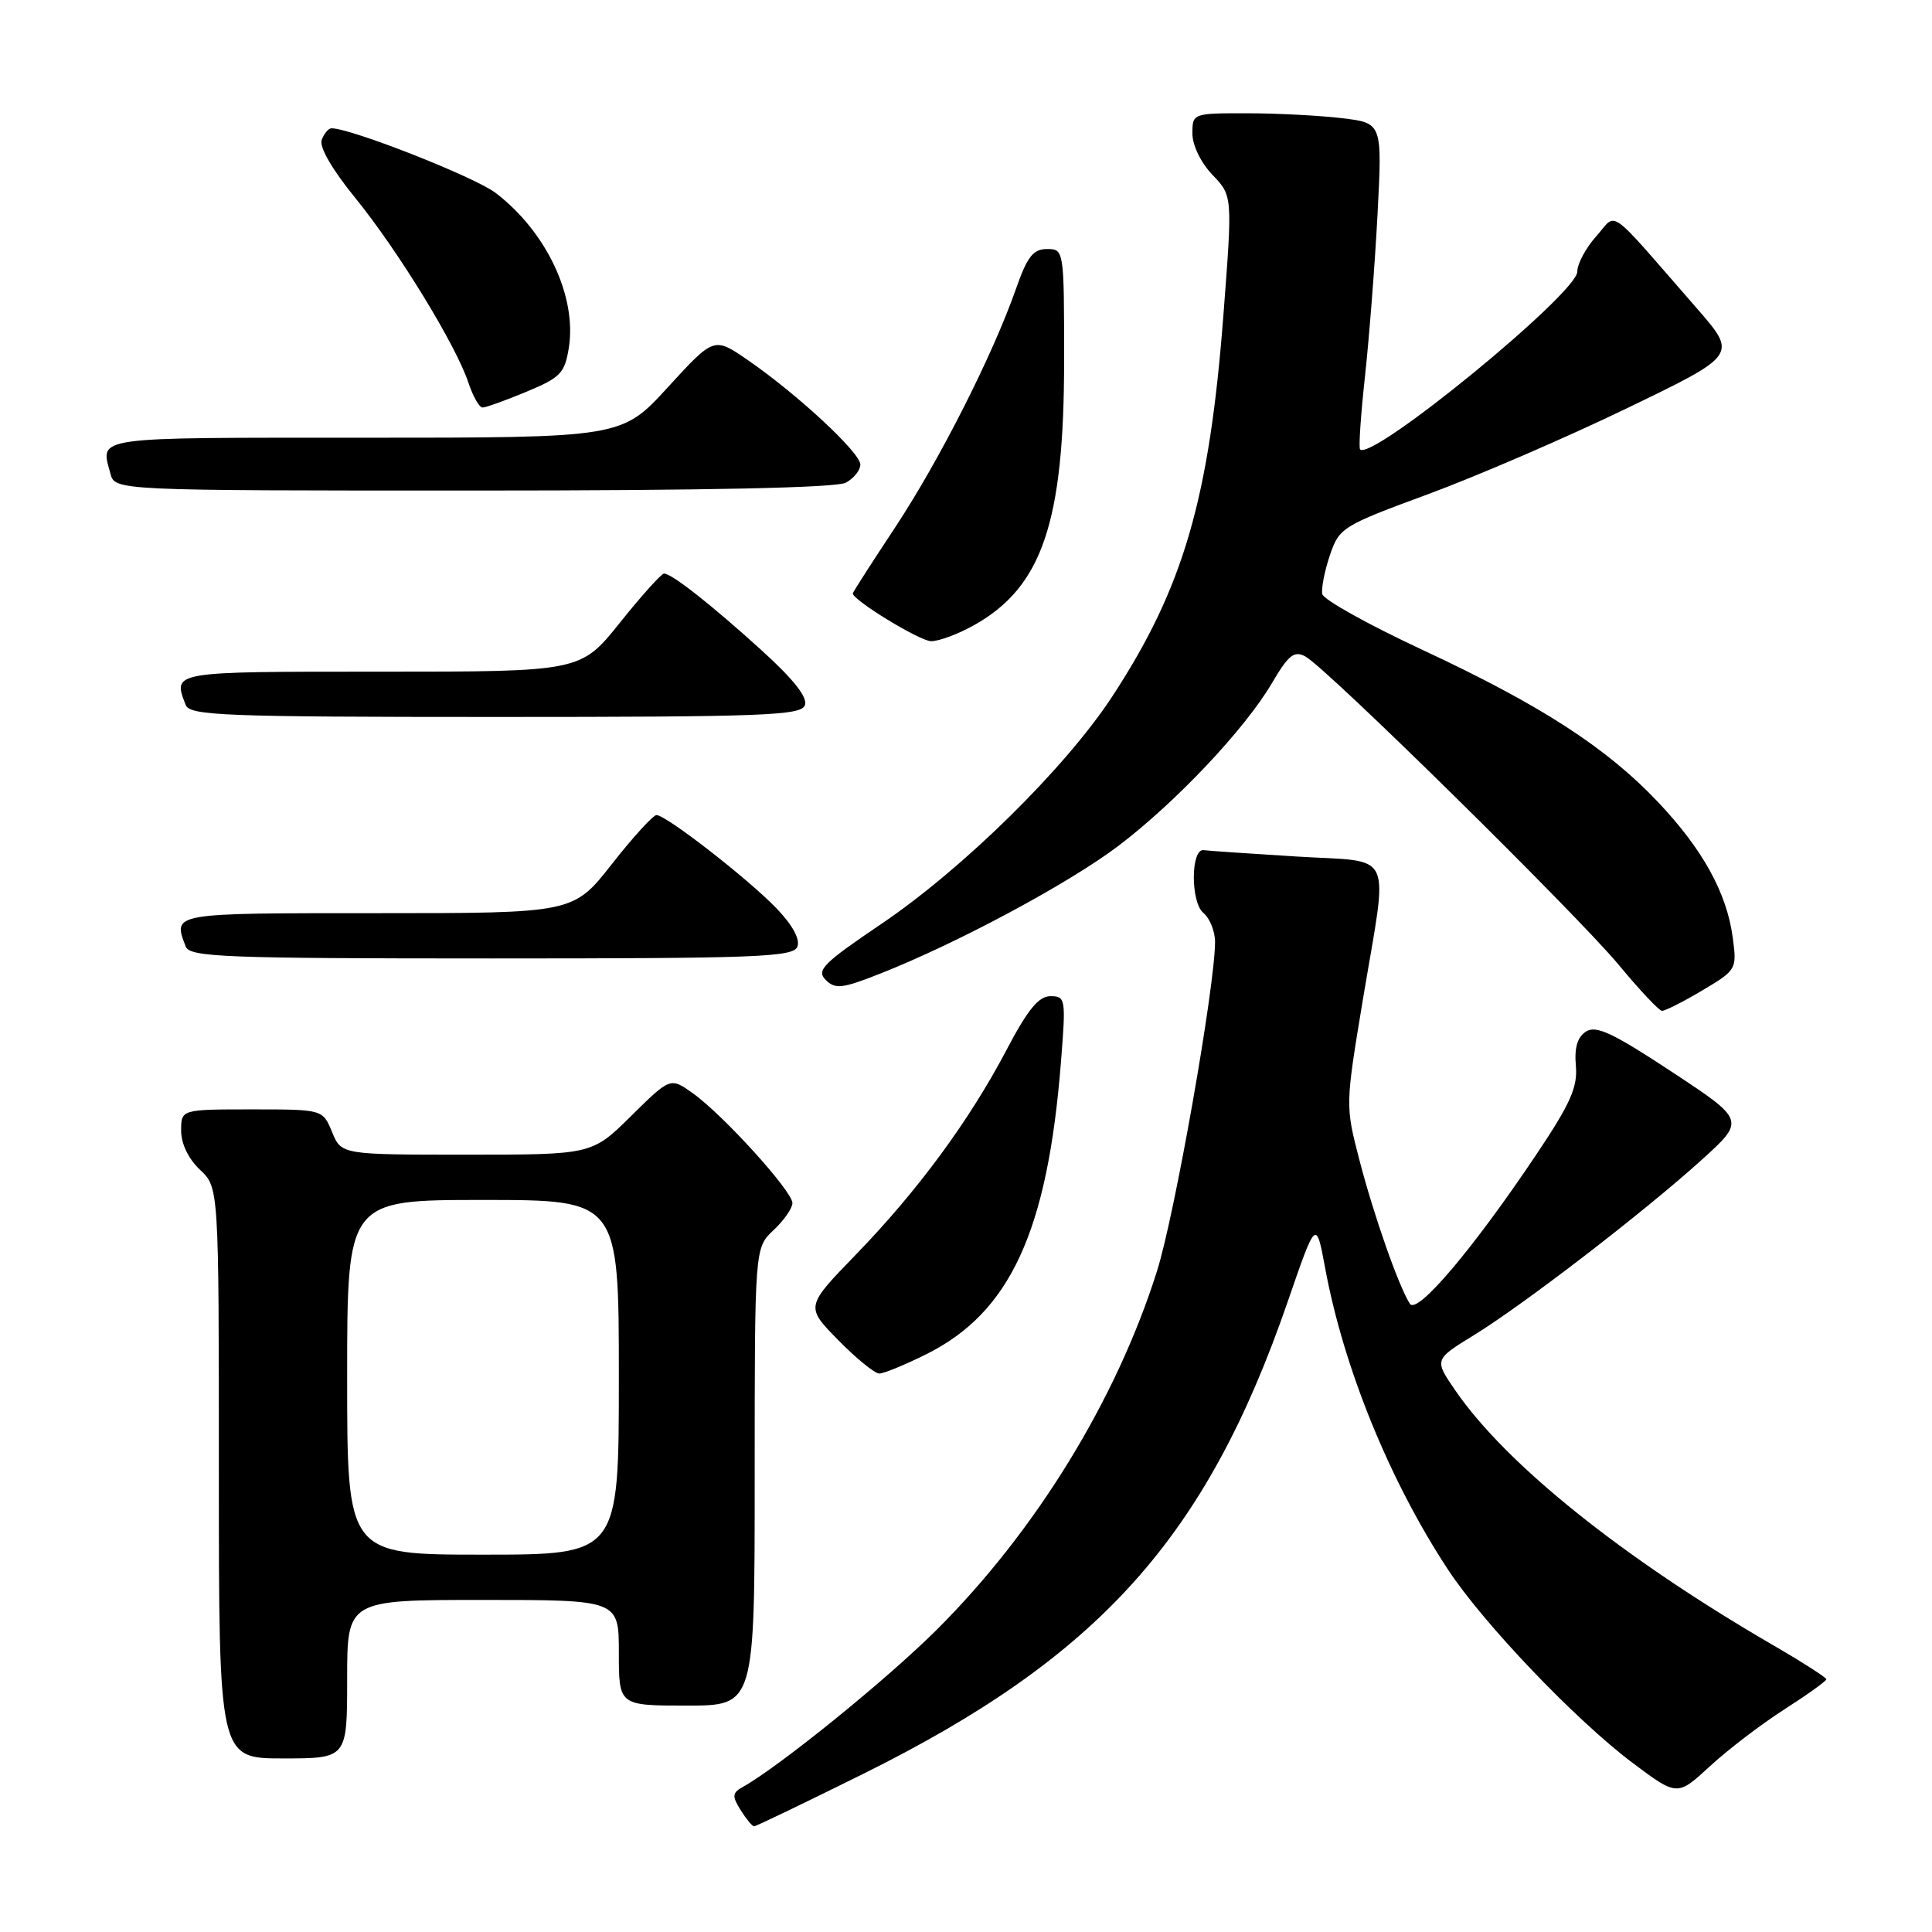<?xml version="1.0" encoding="UTF-8" standalone="no"?>
<!DOCTYPE svg PUBLIC "-//W3C//DTD SVG 1.1//EN" "http://www.w3.org/Graphics/SVG/1.1/DTD/svg11.dtd" >
<svg xmlns="http://www.w3.org/2000/svg" xmlns:xlink="http://www.w3.org/1999/xlink" version="1.1" viewBox="0 0 256 256">
 <g >
 <path fill="currentColor"
d=" M 114.43 235.02 C 145.67 219.52 159.83 203.76 170.61 172.53 C 174.39 161.56 174.39 161.56 175.59 168.03 C 178.03 181.24 184.15 196.26 191.88 208.00 C 196.58 215.14 208.77 227.91 216.30 233.57 C 222.24 238.03 222.24 238.03 226.59 234.02 C 228.98 231.82 233.43 228.42 236.47 226.48 C 239.51 224.53 242.00 222.75 242.00 222.51 C 242.00 222.28 238.74 220.19 234.75 217.88 C 215.00 206.40 199.66 194.11 192.90 184.33 C 190.02 180.16 190.02 180.16 195.26 176.94 C 201.89 172.87 217.70 160.71 225.39 153.77 C 231.28 148.45 231.28 148.45 221.55 142.04 C 213.75 136.89 211.50 135.83 210.16 136.68 C 209.01 137.42 208.60 138.82 208.81 141.22 C 209.06 144.04 208.10 146.21 203.68 152.82 C 195.27 165.39 187.78 174.25 186.82 172.76 C 185.34 170.47 182.05 161.10 180.14 153.75 C 178.26 146.51 178.26 146.49 180.58 132.50 C 183.97 112.16 184.97 114.32 171.75 113.49 C 165.56 113.11 160.05 112.73 159.50 112.65 C 157.78 112.39 157.74 119.54 159.45 120.96 C 160.30 121.67 161.00 123.40 161.00 124.80 C 161.00 130.70 155.67 160.95 153.31 168.42 C 147.92 185.50 137.22 202.92 124.05 216.02 C 117.48 222.56 103.28 234.07 98.41 236.79 C 97.02 237.57 96.98 237.99 98.14 239.85 C 98.88 241.03 99.68 242.00 99.92 242.00 C 100.16 242.00 106.69 238.86 114.43 235.02 Z  M 46.00 222.50 C 46.00 212.00 46.00 212.00 64.00 212.00 C 82.00 212.00 82.00 212.00 82.00 219.00 C 82.00 226.00 82.00 226.00 91.00 226.00 C 100.00 226.00 100.00 226.00 100.00 195.67 C 100.00 165.35 100.00 165.35 102.50 163.00 C 103.88 161.71 105.00 160.09 105.00 159.41 C 105.00 157.85 95.80 147.70 91.80 144.86 C 88.83 142.74 88.83 142.74 83.63 147.87 C 78.44 153.00 78.44 153.00 61.84 153.00 C 45.24 153.00 45.24 153.00 44.00 150.00 C 42.76 147.00 42.76 147.00 33.38 147.00 C 24.00 147.00 24.00 147.00 24.00 149.83 C 24.00 151.55 24.98 153.57 26.50 155.00 C 29.00 157.35 29.00 157.35 29.00 195.17 C 29.00 233.00 29.00 233.00 37.50 233.00 C 46.00 233.00 46.00 233.00 46.00 222.50 Z  M 122.78 179.42 C 133.85 173.90 138.81 163.14 140.58 140.75 C 141.25 132.33 141.20 132.00 139.19 132.00 C 137.63 132.00 136.18 133.77 133.36 139.14 C 128.43 148.51 121.63 157.75 113.40 166.25 C 106.72 173.14 106.72 173.14 111.07 177.57 C 113.46 180.01 115.91 182.00 116.51 182.00 C 117.11 182.00 119.94 180.84 122.78 179.42 Z  M 225.54 131.25 C 230.10 128.54 230.16 128.44 229.60 124.25 C 228.81 118.32 225.64 112.56 219.69 106.27 C 212.87 99.06 204.10 93.39 188.50 86.12 C 181.35 82.79 175.37 79.46 175.21 78.72 C 175.06 77.98 175.51 75.68 176.21 73.59 C 177.46 69.91 177.84 69.68 189.23 65.48 C 195.68 63.10 207.55 57.98 215.59 54.09 C 230.22 47.03 230.22 47.03 224.86 40.88 C 212.68 26.92 214.36 28.13 211.51 31.31 C 210.13 32.85 209.00 34.96 209.00 35.99 C 209.00 38.86 181.80 61.13 180.22 59.55 C 180.01 59.35 180.31 54.98 180.87 49.84 C 181.43 44.70 182.18 35.05 182.53 28.40 C 183.16 16.30 183.16 16.30 177.83 15.66 C 174.90 15.31 169.24 15.01 165.25 15.01 C 158.04 15.00 158.00 15.02 158.00 17.70 C 158.00 19.25 159.12 21.56 160.66 23.17 C 163.32 25.95 163.32 25.95 162.11 41.72 C 160.24 66.13 156.81 77.90 147.35 92.33 C 141.14 101.79 127.62 115.10 116.73 122.46 C 109.07 127.64 108.14 128.57 109.41 129.84 C 110.68 131.11 111.60 131.00 116.68 128.99 C 126.89 124.96 141.63 117.05 148.17 112.10 C 155.79 106.33 164.99 96.58 168.56 90.48 C 170.73 86.79 171.48 86.19 172.96 86.98 C 175.72 88.45 208.88 121.10 214.50 127.86 C 217.25 131.18 219.82 133.91 220.21 133.94 C 220.60 133.97 223.00 132.76 225.54 131.25 Z  M 105.66 125.43 C 106.04 124.45 105.00 122.55 102.88 120.35 C 99.13 116.45 88.26 108.00 86.99 108.00 C 86.55 108.00 83.88 110.92 81.07 114.50 C 75.97 121.00 75.97 121.00 49.98 121.00 C 22.56 121.00 22.89 120.94 24.61 125.42 C 25.15 126.82 29.66 127.00 65.14 127.00 C 100.45 127.00 105.13 126.82 105.66 125.43 Z  M 106.65 93.46 C 107.05 92.42 105.19 90.05 100.96 86.21 C 94.26 80.13 89.01 76.00 87.99 76.00 C 87.64 76.00 85.01 78.92 82.15 82.50 C 76.94 89.00 76.94 89.00 50.47 89.00 C 22.52 89.00 22.89 88.94 24.61 93.42 C 25.15 94.82 29.70 95.00 65.64 95.00 C 101.14 95.00 106.13 94.81 106.65 93.46 Z  M 129.10 82.82 C 138.09 77.77 141.00 69.20 141.00 47.78 C 141.00 33.09 140.99 33.00 138.73 33.00 C 136.90 33.00 136.12 34.00 134.63 38.25 C 131.55 47.05 124.46 61.04 118.58 69.93 C 115.51 74.57 113.00 78.48 113.00 78.63 C 113.00 79.52 121.83 84.92 123.36 84.96 C 124.39 84.98 126.97 84.02 129.10 82.82 Z  M 112.07 63.96 C 113.13 63.40 114.00 62.31 114.00 61.56 C 114.00 59.98 105.64 52.22 99.07 47.70 C 94.61 44.63 94.61 44.63 88.49 51.32 C 82.37 58.00 82.37 58.00 48.19 58.00 C 11.88 58.00 13.30 57.80 14.63 62.75 C 15.23 65.00 15.23 65.00 62.68 65.00 C 93.48 65.00 110.81 64.64 112.07 63.96 Z  M 69.75 51.91 C 74.26 50.04 74.83 49.45 75.37 46.10 C 76.46 39.29 72.40 30.69 65.67 25.56 C 62.88 23.44 46.53 17.00 43.92 17.00 C 43.53 17.00 42.95 17.69 42.63 18.52 C 42.27 19.46 43.99 22.44 47.11 26.27 C 52.78 33.26 60.43 45.75 62.07 50.72 C 62.67 52.52 63.51 54.00 63.94 54.00 C 64.38 54.00 66.99 53.06 69.75 51.91 Z  M 46.00 182.50 C 46.00 159.00 46.00 159.00 64.00 159.00 C 82.00 159.00 82.00 159.00 82.00 182.50 C 82.00 206.00 82.00 206.00 64.00 206.00 C 46.00 206.00 46.00 206.00 46.00 182.50 Z "/>
</g>
</svg>